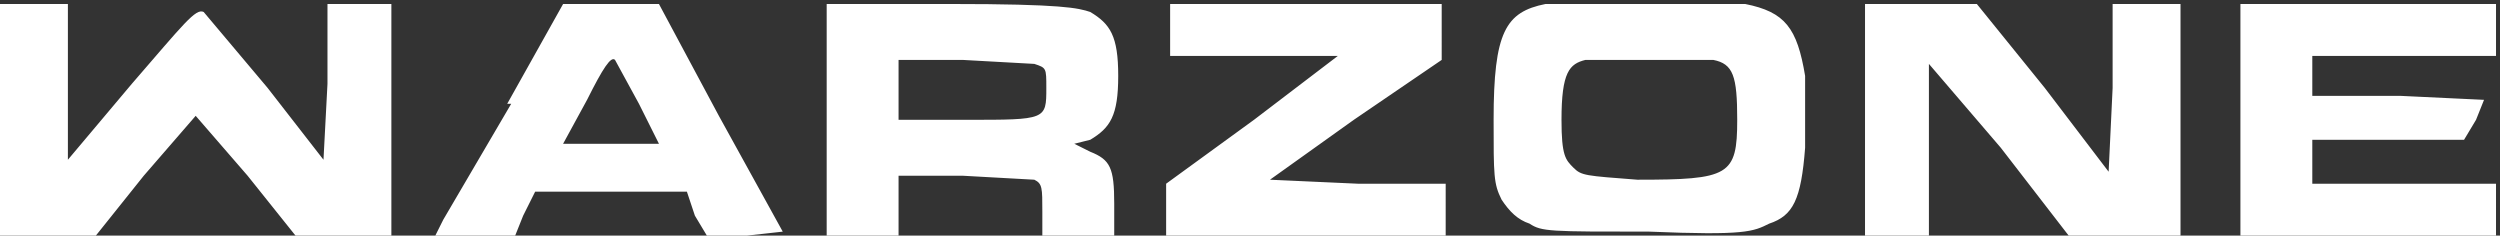 <svg xmlns="http://www.w3.org/2000/svg" version="1.0" viewBox="0 0 626 59">
  <rect x="0" y="0" width="626" height="59" fill="#333333" stroke="none"/>
  <defs/>
  <g fill="#fff">
    <path d="M387 1c-10 2-13 7-13 29 0 14 0 16 2 20 2 3 4 5 7 6 3 2 5 2 30 2 24 1 26 0 30-2 6-2 8-6 9-19V19c-2-12-5-16-15-18h-50zm42 14c5 1 6 4 6 15 0 14-2 15-25 15-13-1-14-1-16-3s-3-3-3-12c0-12 2-14 6-15h32zM0 30v29h24l12-15 13-15 13 15 12 15h24V1H82v20l-1 19-14-18L51 3c-2-1-5 3-18 18L17 40V1H0v29zM128 26l-17 29-2 4h20l2-5 3-6h38l2 6 3 5h10l9-1-16-29-15-28h-24l-14 25zm32 0l5 10h-24l6-11c4-8 6-11 7-10l6 11zM207 30v29h18V44h16l18 1c2 1 2 2 2 8v6h18v-8c0-9-1-11-6-13l-4-2 4-1c5-3 7-6 7-16s-2-13-7-16c-3-1-7-2-35-2h-31v29zm52-14c3 1 3 1 3 6 0 8 0 8-20 8h-17V15h16l18 1zM293 8v6h42l-21 16-22 16v13h70V46h-22l-22-1 21-15 22-15V1h-68v6zM467 30v29h16V16l18 21 17 22h28V1h-17v21l-1 21-16-21-17-21h-28v29zM561 30v29h64V46h-46V35h38l3-5 2-5-21-1h-22V14h46V1h-64v29z"/>
  </g>
</svg>
